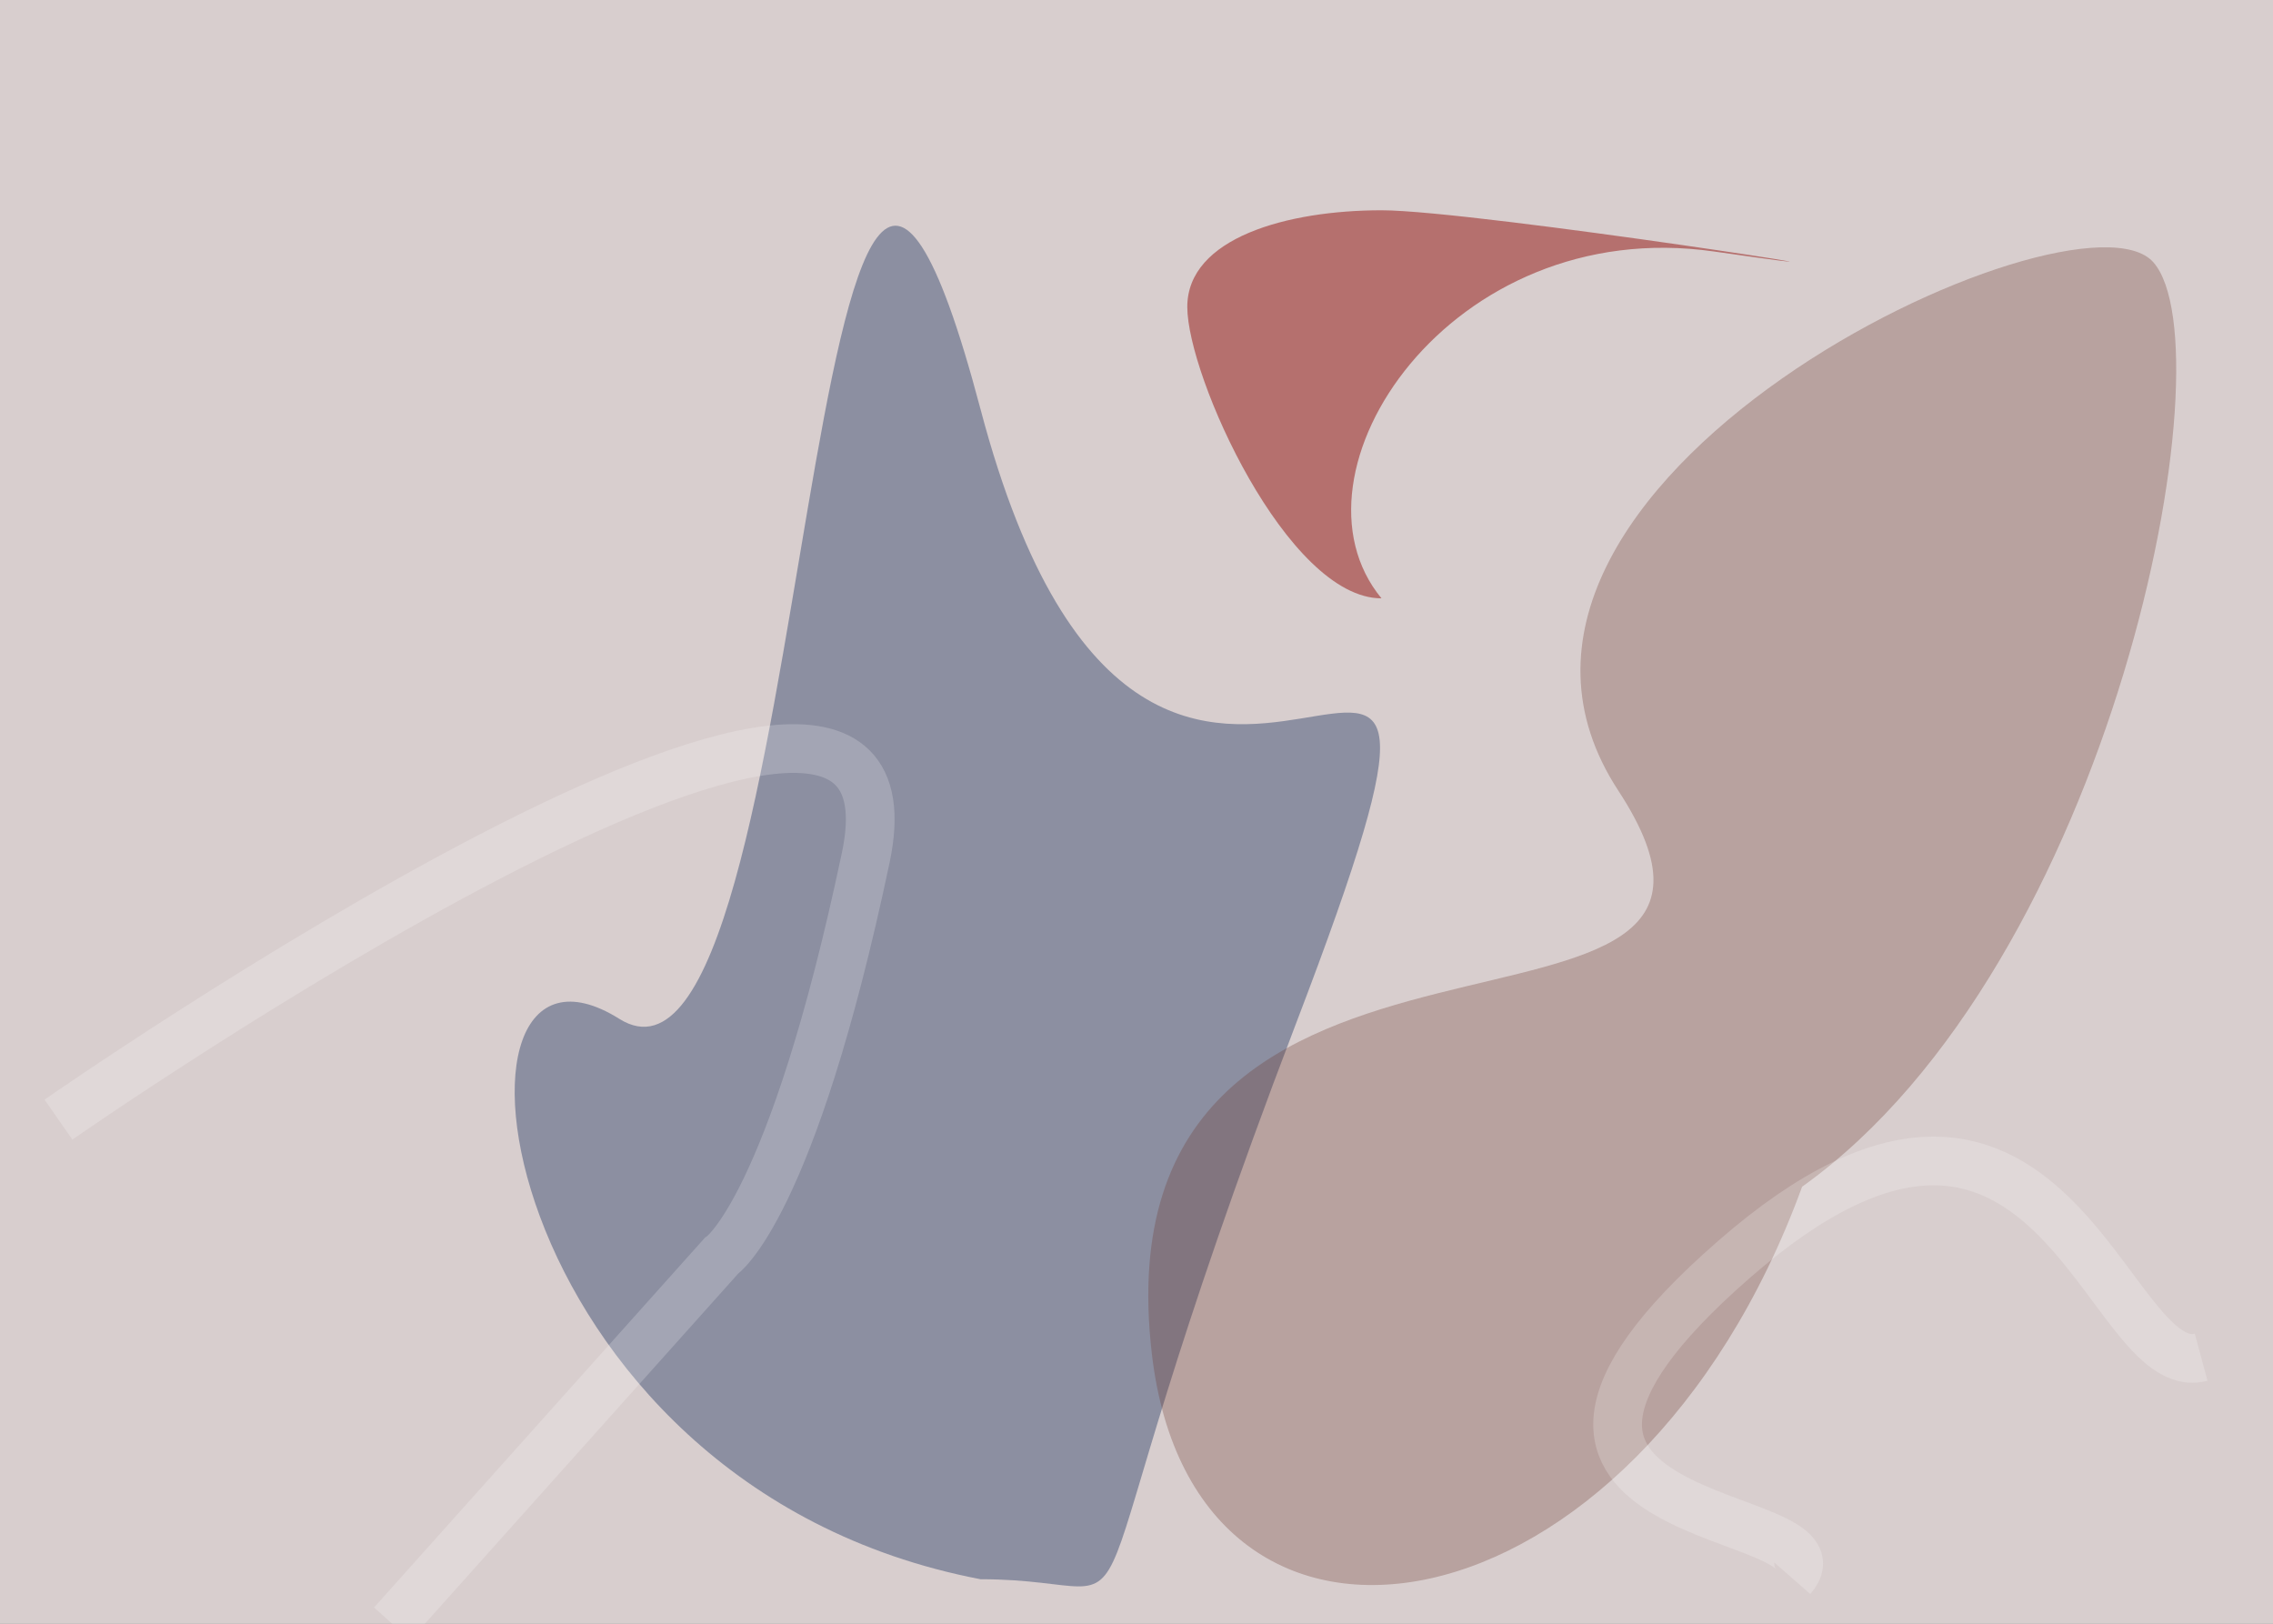 <svg width="1400" height="1000" viewBox="0 0 1400 1000" fill="none" xmlns="http://www.w3.org/2000/svg">
<rect x="0" y="0" width="1400" height="1000" fill="#808080" stroke="none"/>
<g clip-path="url(#clip0_404_236)">
<rect width="1400" height="1000" fill="#DBD1D1" fill-opacity="0.96"/>
<path opacity="0.6" d="M798.293 630.231C640.894 1041.96 726.807 972.593 603.953 972.593C299.587 914.239 258.848 550.603 381.506 627.502C504.164 704.402 494.144 -163.154 603.953 252.104C713.762 667.361 955.692 218.498 798.293 630.231Z" fill="#5A6684"/>
<path d="M36 689.536C36 689.536 579 311.238 533.265 528.07C487.53 744.903 444.268 773.491 444.268 773.491L241.552 1000" stroke="white" stroke-opacity="0.2" stroke-width="30"/>
<path opacity="0.3" d="M1109.97 730.846C1006.94 1012.89 735.745 1057.74 709.497 834.147C672.032 514.991 1120.48 675.983 996.765 486.926C873.051 297.869 1279.34 107.698 1326.37 161.589C1373.41 215.479 1302.25 593.489 1109.97 730.846Z" fill="#6C3A30"/>
<path d="M1355.74 835.837C1296.82 851.713 1264.15 604.587 1068.13 775.511C872.12 946.435 1143.97 925.798 1103.72 971.836" stroke="white" stroke-opacity="0.2" stroke-width="30"/>
<path opacity="0.6" d="M1055.71 154.888C893.495 131.68 787.298 291.46 850.9 368.5C792.893 368.5 731.282 231.579 731.282 189.031C731.282 146.483 792.893 129.5 850.9 129.5C908.906 129.5 1217.92 178.096 1055.71 154.888Z" fill="#9E3330"/>
</g>
<defs>
<clipPath id="clip0_404_236">
<rect width="1400" height="1000" fill="white"/>
</clipPath>
</defs>
</svg>
